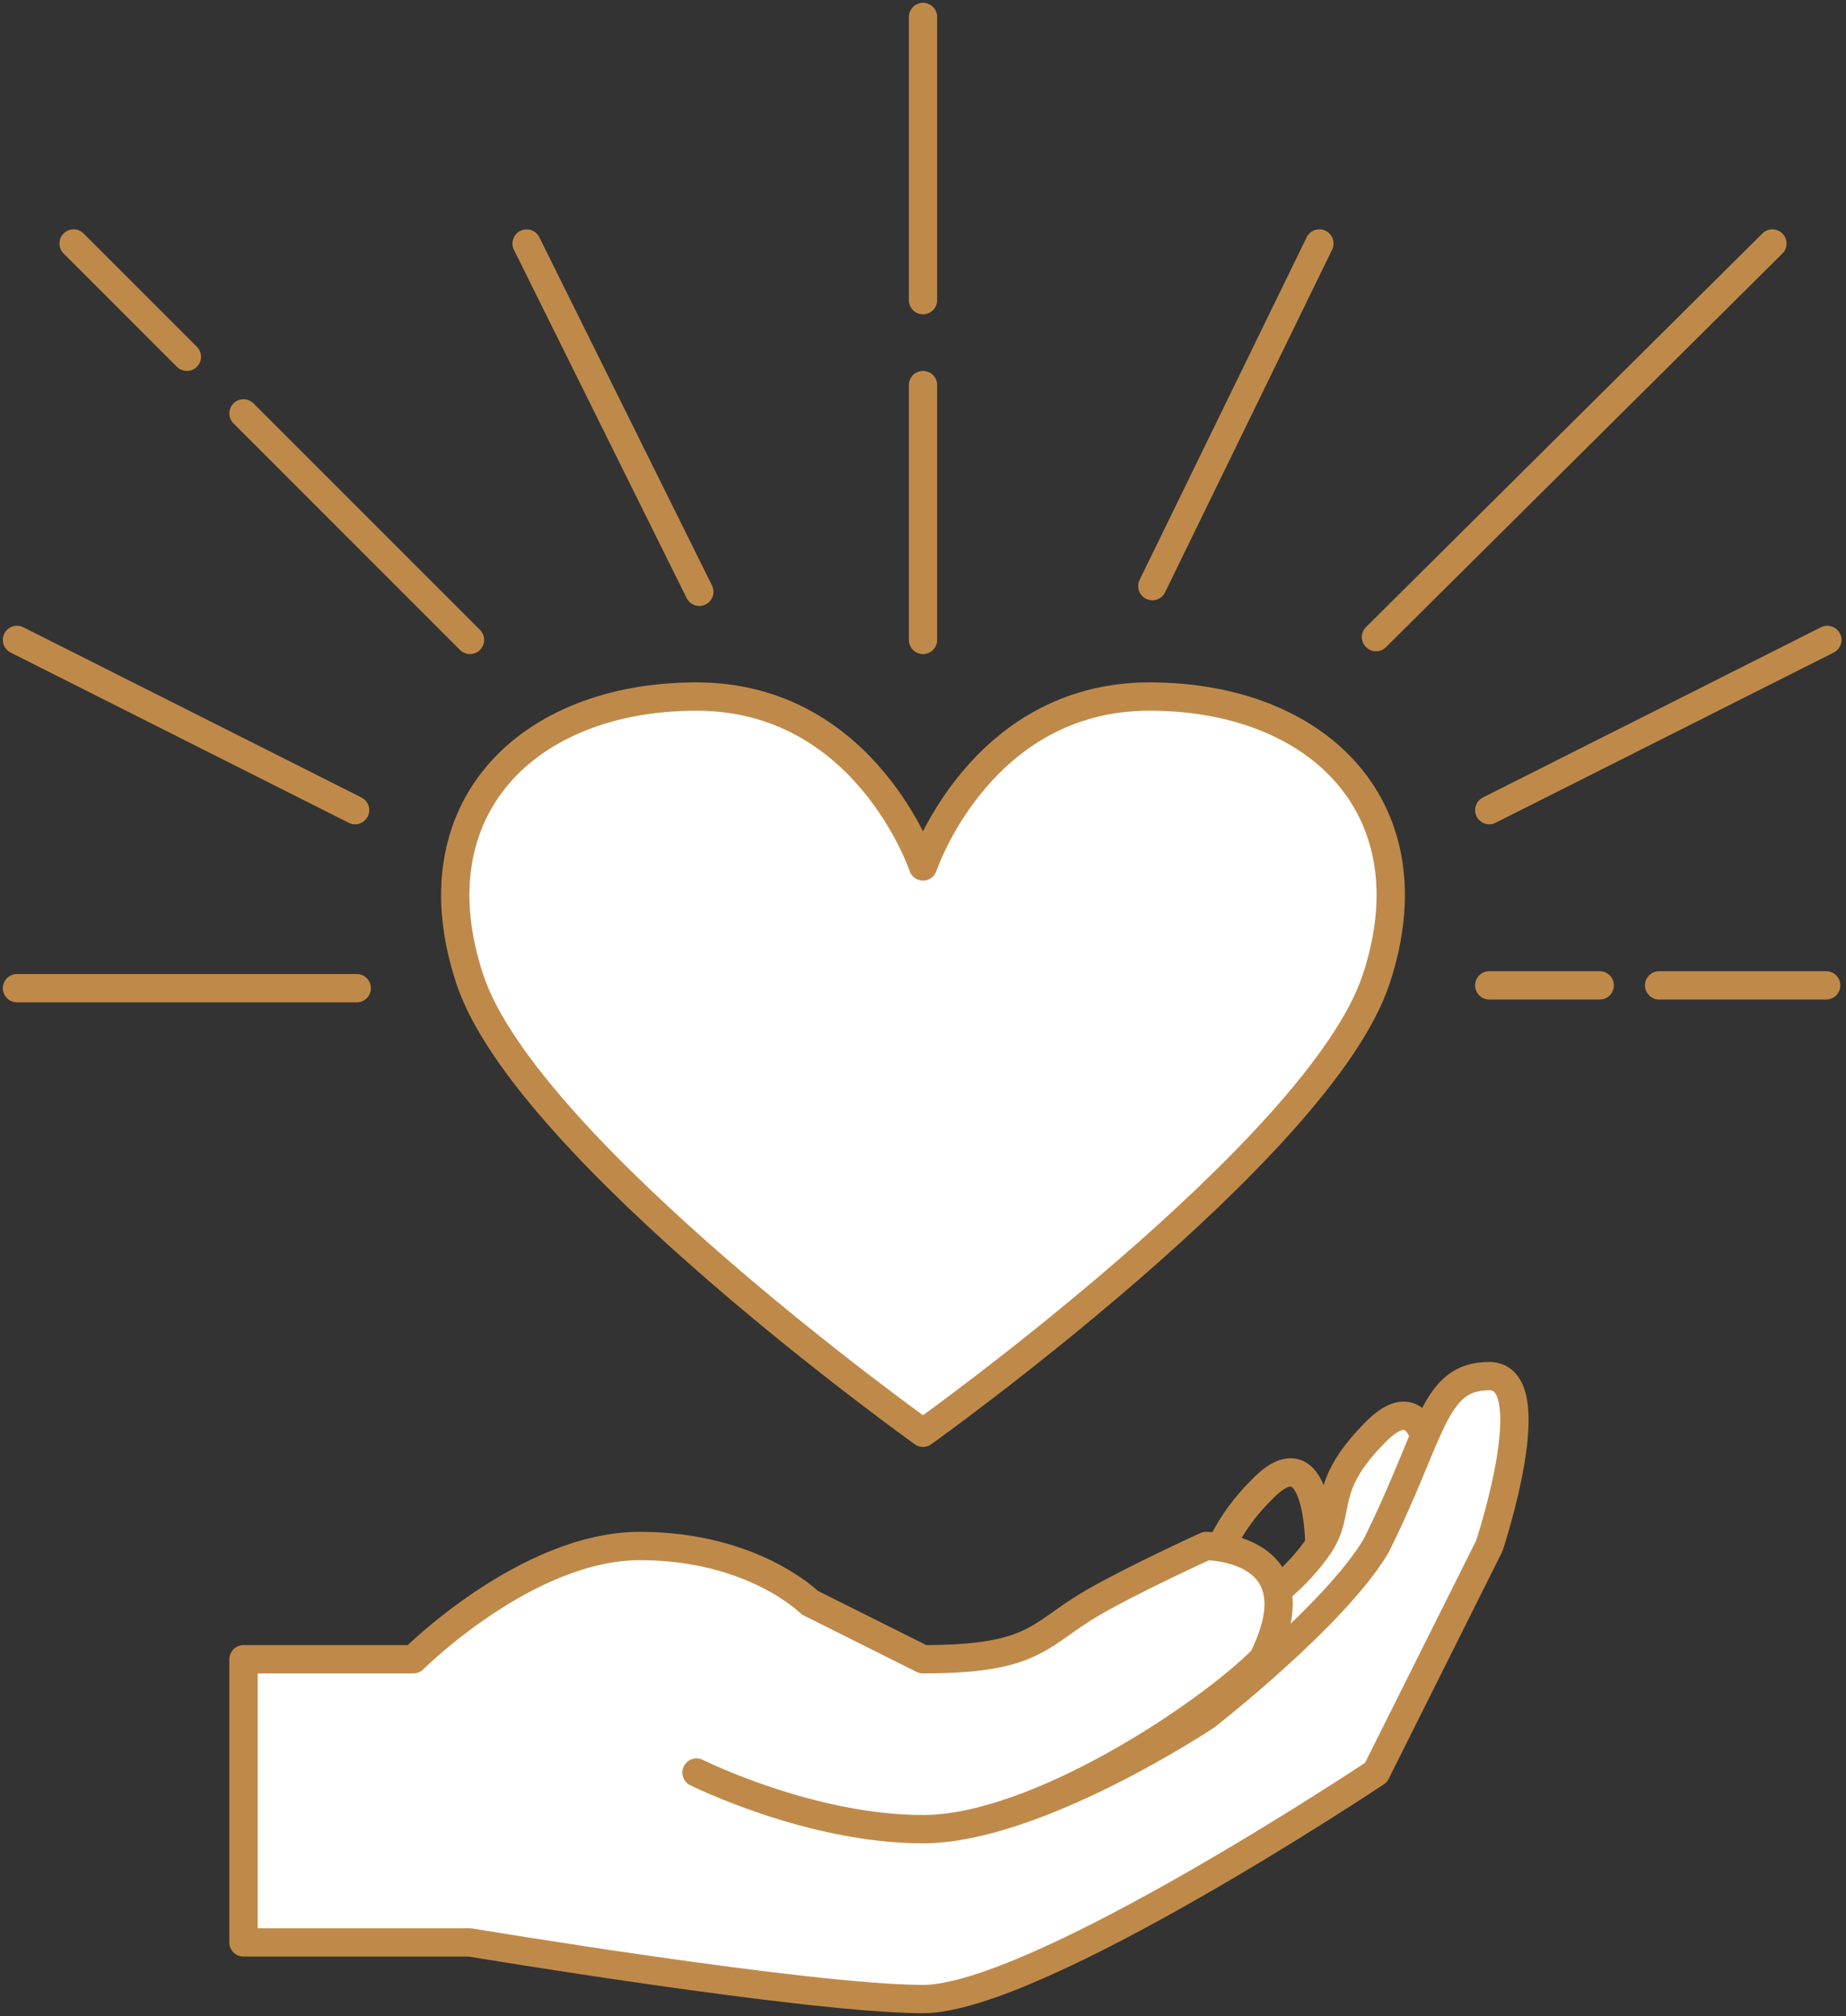 <svg width="326px" height="356px" viewBox="0 0 326 356" version="1.1" xmlns="http://www.w3.org/2000/svg" xmlns:xlink="http://www.w3.org/1999/xlink">
    <rect x="0" y="0" width="326" height="356" fill="#333333" stroke="none"/>
    <title>Charities</title>
    <g id="Page-1" stroke="none" stroke-width="1" fill="none" fill-rule="evenodd" stroke-linecap="round">
        <g id="Charities" transform="translate(3, 3)" stroke="#BF8A49" stroke-width="5">
            <g id="hand" transform="translate(40, 240)" stroke-linejoin="round">
                <path d="M190,29.877 C190,29.877 190,9.677 180,19.877 C170,29.677 170,39.877 170,39.877 L160,49.677 L150,72.677 L170,72.677 C170,72.677 190,29.477 190,29.877 Z" id="Path-7-Copy"></path>
                <path d="M210,19.8 C210,19.8 210,-0.2 200,9.8 C190,19.8 194.087,23.67 190,29.8 C185.913,35.93 180,39.8 180,39.8 L170,59.8 L190,59.8 L210,19.8 Z" id="Path-7" fill="#FFFFFF"></path>
                <path d="M40,100 C40,100 100,110 120,110 C140,110 200,70 200,70 L220,30 C220,30 230,3.13351411e-15 220,0 C210,-3.13351411e-15 210,10 200,30 C192.634,42.364 170,60 170,60 C170,60 140,80 120,80 C100,80 80,70 80,70 C80,70 100,80 120,80 C140,80 170,60 180,50 C190,30 170,30 170,30 C170,30 157.155,35.849 150,40 C140.309,45.622 140,50 120,50 C120,50 100,40 100,40 C100,40 90,30 70,30 C50,30 30,50 30,50 L0,50 L0,100 C20,100 40,100 40,100 Z" id="Path" fill="#FFFFFF"></path>
            </g>
            <g id="heart" transform="translate(77, 120)" fill="#FFFFFF" stroke-linejoin="round">
                <path d="M83,30 C83,30 93,0 123,0 C153,0 173,20 163,50 C153,80 83,130 83,130 C83,130 13,80 3,50 C-7,20 13,-1.10688828e-08 43,0 C73,-1.10688828e-08 83,30 83,30 Z" id="Path-2"></path>
            </g>
            <g id="rays">
                <path d="M160,50 L160,0" id="Path-3"></path>
                <path d="M160,110 L160,65" id="Path-3"></path>
                <path d="M240,109.5 L310,40" id="Path-3-Copy"></path>
                <path d="M80,110 L40,70" id="Path-3-Copy"></path>
                <path d="M30,60 L10,40" id="Path-3-Copy-2"></path>
                <path d="M120.5,101.5 L90,40" id="Path-4" stroke-linejoin="round"></path>
                <path d="M229.5,100.5 L200,40" id="Path-4" stroke-linejoin="round" transform="translate(215, 70.5) scale(-1, 1) translate(-215, -70.5) "></path>
                <path d="M60,171.5 L0,171.5" id="Path-5" stroke-linejoin="round"></path>
                <path d="M279.506,171 L260,171" id="Path-5-Copy" stroke-linejoin="round"></path>
                <path d="M319.5,171 L290,171" id="Path-5-Copy-2" stroke-linejoin="round"></path>
                <path d="M260,140.057 L319.705,110" id="Path-6" stroke-linejoin="round"></path>
                <path d="M0,140.057 L59.705,110" id="Path-6" stroke-linejoin="round" transform="translate(29.853, 125.028) scale(-1, 1) translate(-29.853, -125.028) "></path>
            </g>
        </g>
    </g>
</svg>
